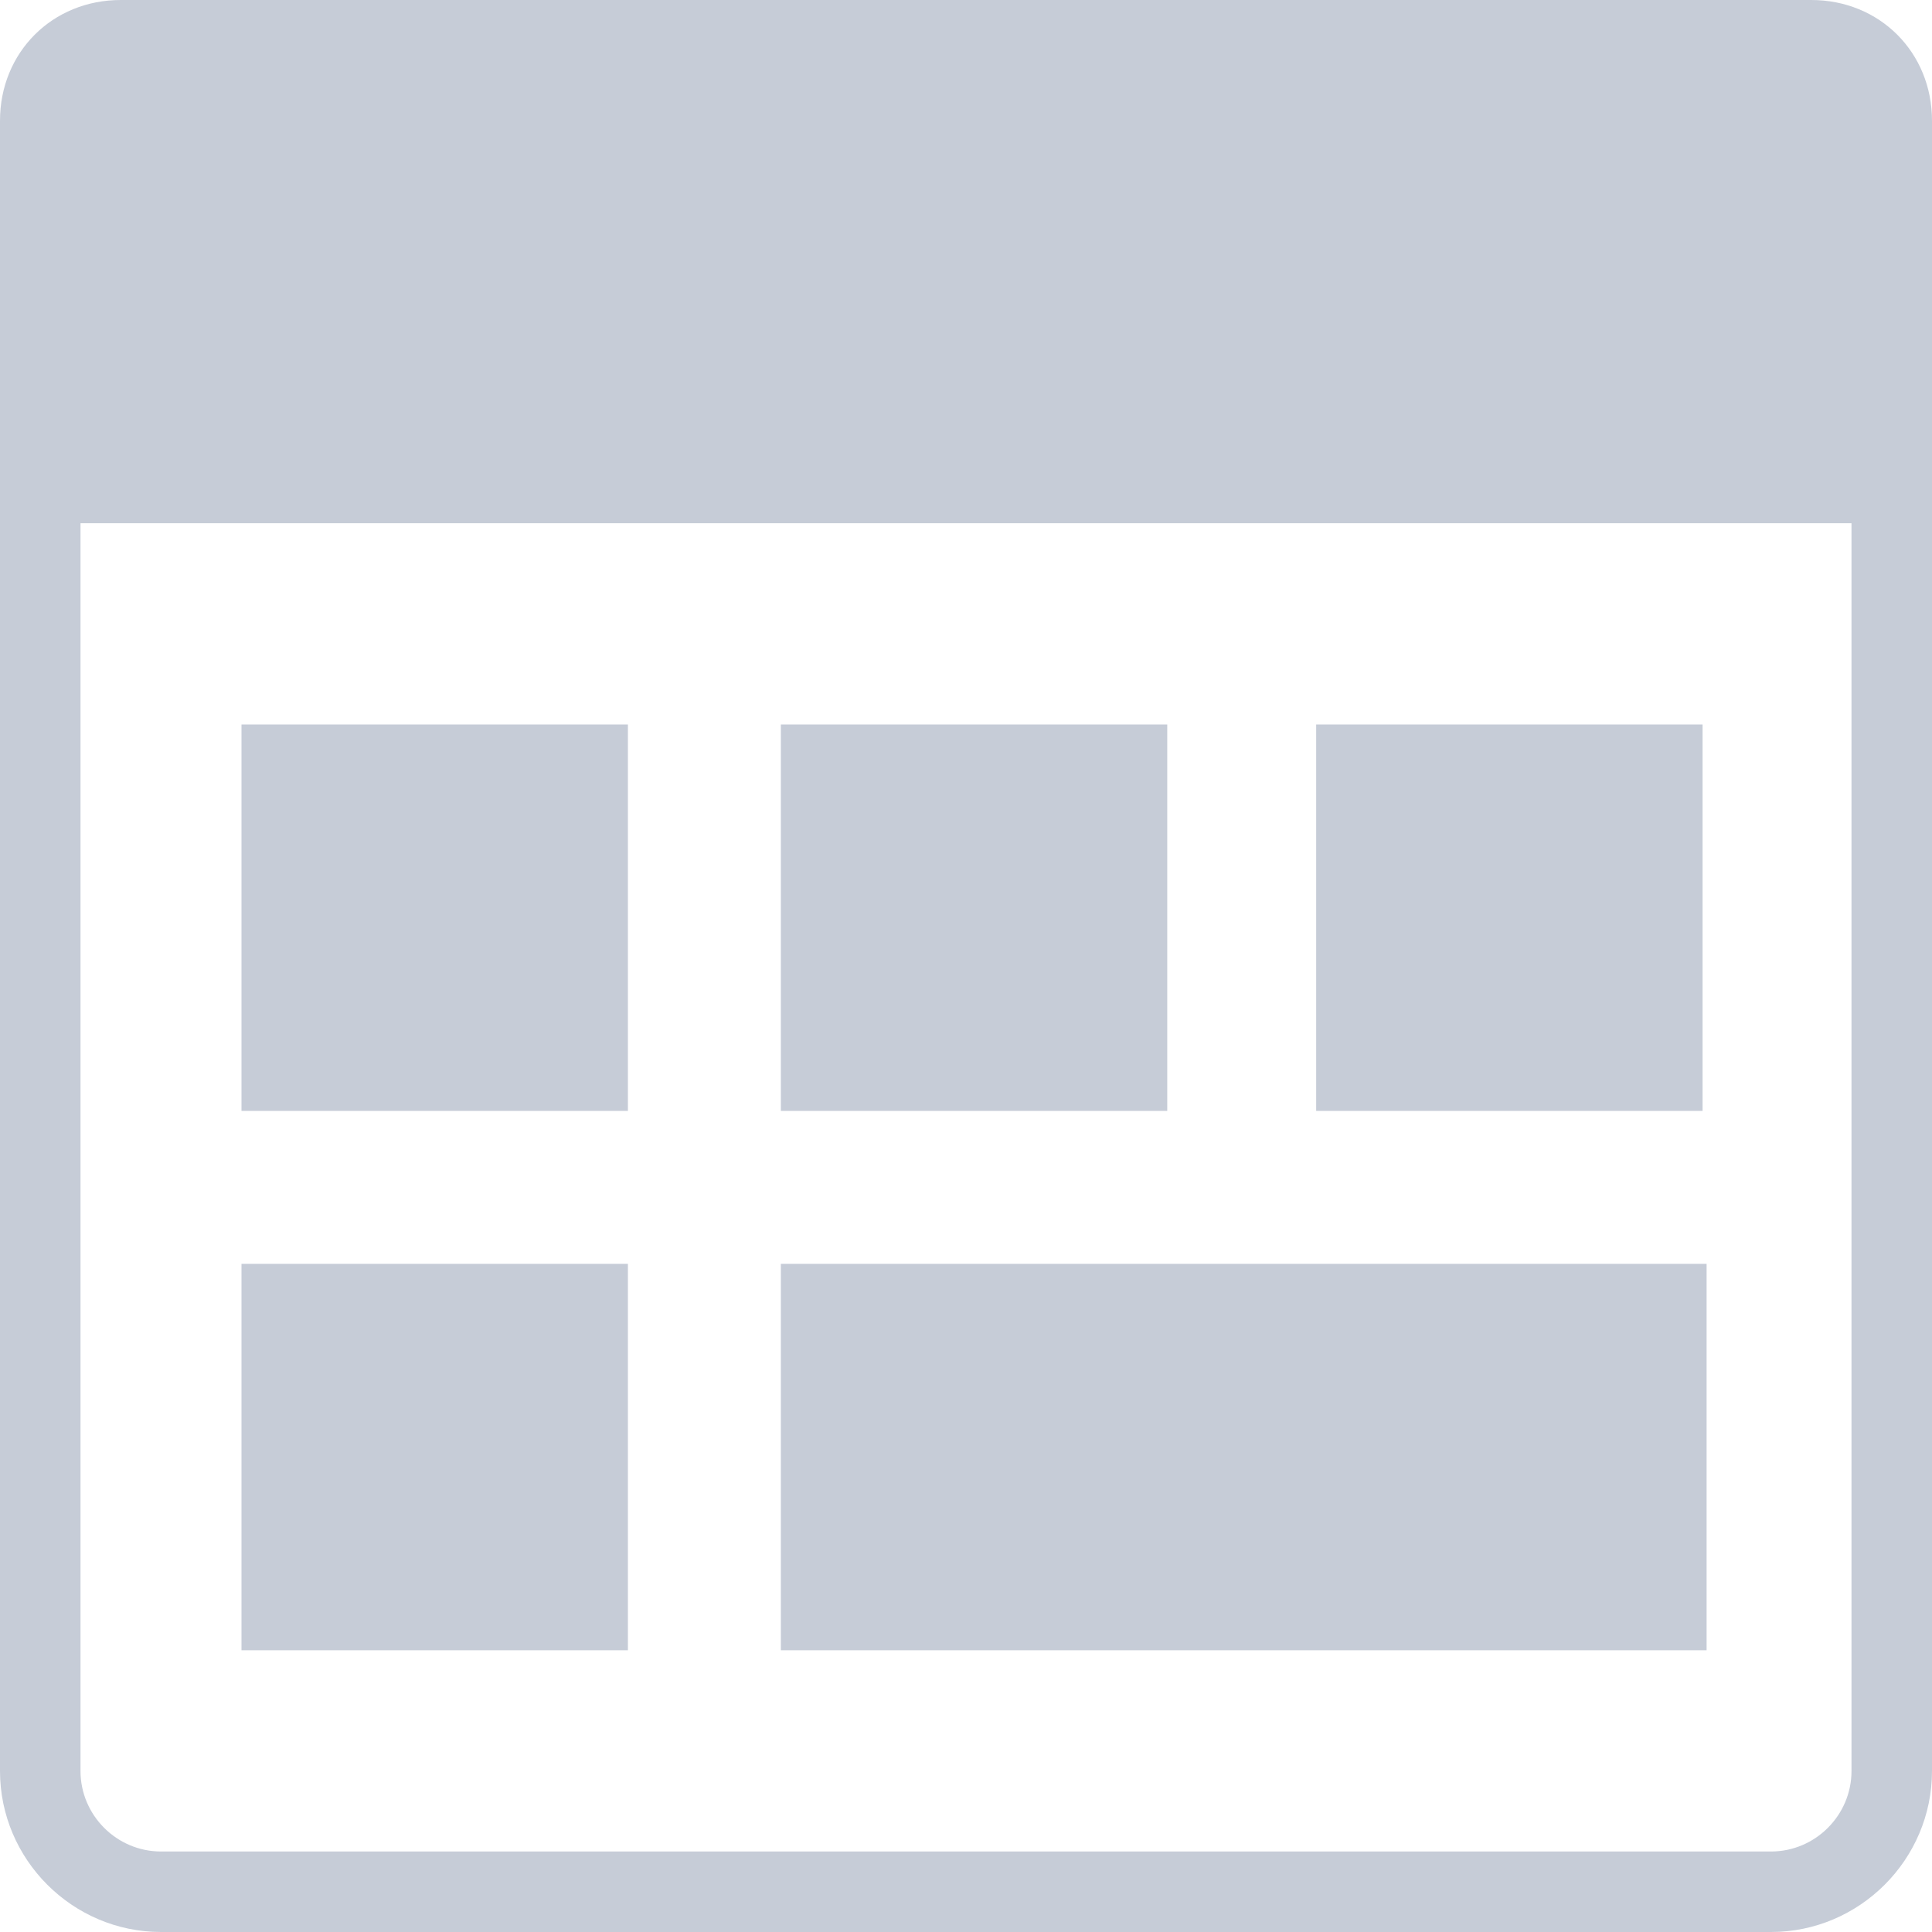 <?xml version="1.0" encoding="utf-8"?>
<!-- Generator: Adobe Illustrator 23.0.0, SVG Export Plug-In . SVG Version: 6.00 Build 0)  -->
<svg version="1.1" id="图层_1" xmlns="http://www.w3.org/2000/svg" xmlns:xlink="http://www.w3.org/1999/xlink" x="0px" y="0px"
	 viewBox="0 0 48 48" style="enable-background:new 0 0 48 48;" xml:space="preserve">
<style type="text/css">
	.st0{fill:#C6CCD7;}
	.st1{fill-rule:evenodd;clip-rule:evenodd;fill:#C6CCD7;}
</style>
<title>适中</title>
<g id="页面-1">
	<g id="适中" transform="translate(-0, 0)">
		<g id="矩形备份-9">
			<path class="st0" d="M44,48H4c-2.2,0-4-1.8-4-4V4c0-2.2,1.8-4,4-4h40c2.2,0,4,1.8,4,4v40C48,46.2,46.2,48,44,48z M4,2
				C2.9,2,2,2.9,2,4v40c0,1.1,0.9,2,2,2h40c1.1,0,2-0.9,2-2V4c0-1.1-0.9-2-2-2H4z"/>
		</g>
		<g id="矩形">
			<rect x="6" y="18" class="st1" width="9.6" height="9.6"/>
		</g>
		<g id="矩形备份-61">
			<rect x="19.4" y="18" class="st1" width="9.6" height="9.6"/>
		</g>
		<g id="矩形备份-67">
			<rect x="19.4" y="31.4" class="st1" width="23" height="9.6"/>
		</g>
		<g id="矩形备份-68">
			<rect x="6" y="31.4" class="st1" width="9.6" height="9.6"/>
		</g>
		<g id="矩形备份-66">
			<rect x="32.7" y="18" class="st1" width="9.6" height="9.6"/>
		</g>
		<g id="矩形备份-18">
			<path class="st1" d="M3,0h42c1.7,0,3,1.3,3,3v10l0,0H0V3C0,1.3,1.3,0,3,0z"/>
		</g>
	</g>
</g>
</svg>

